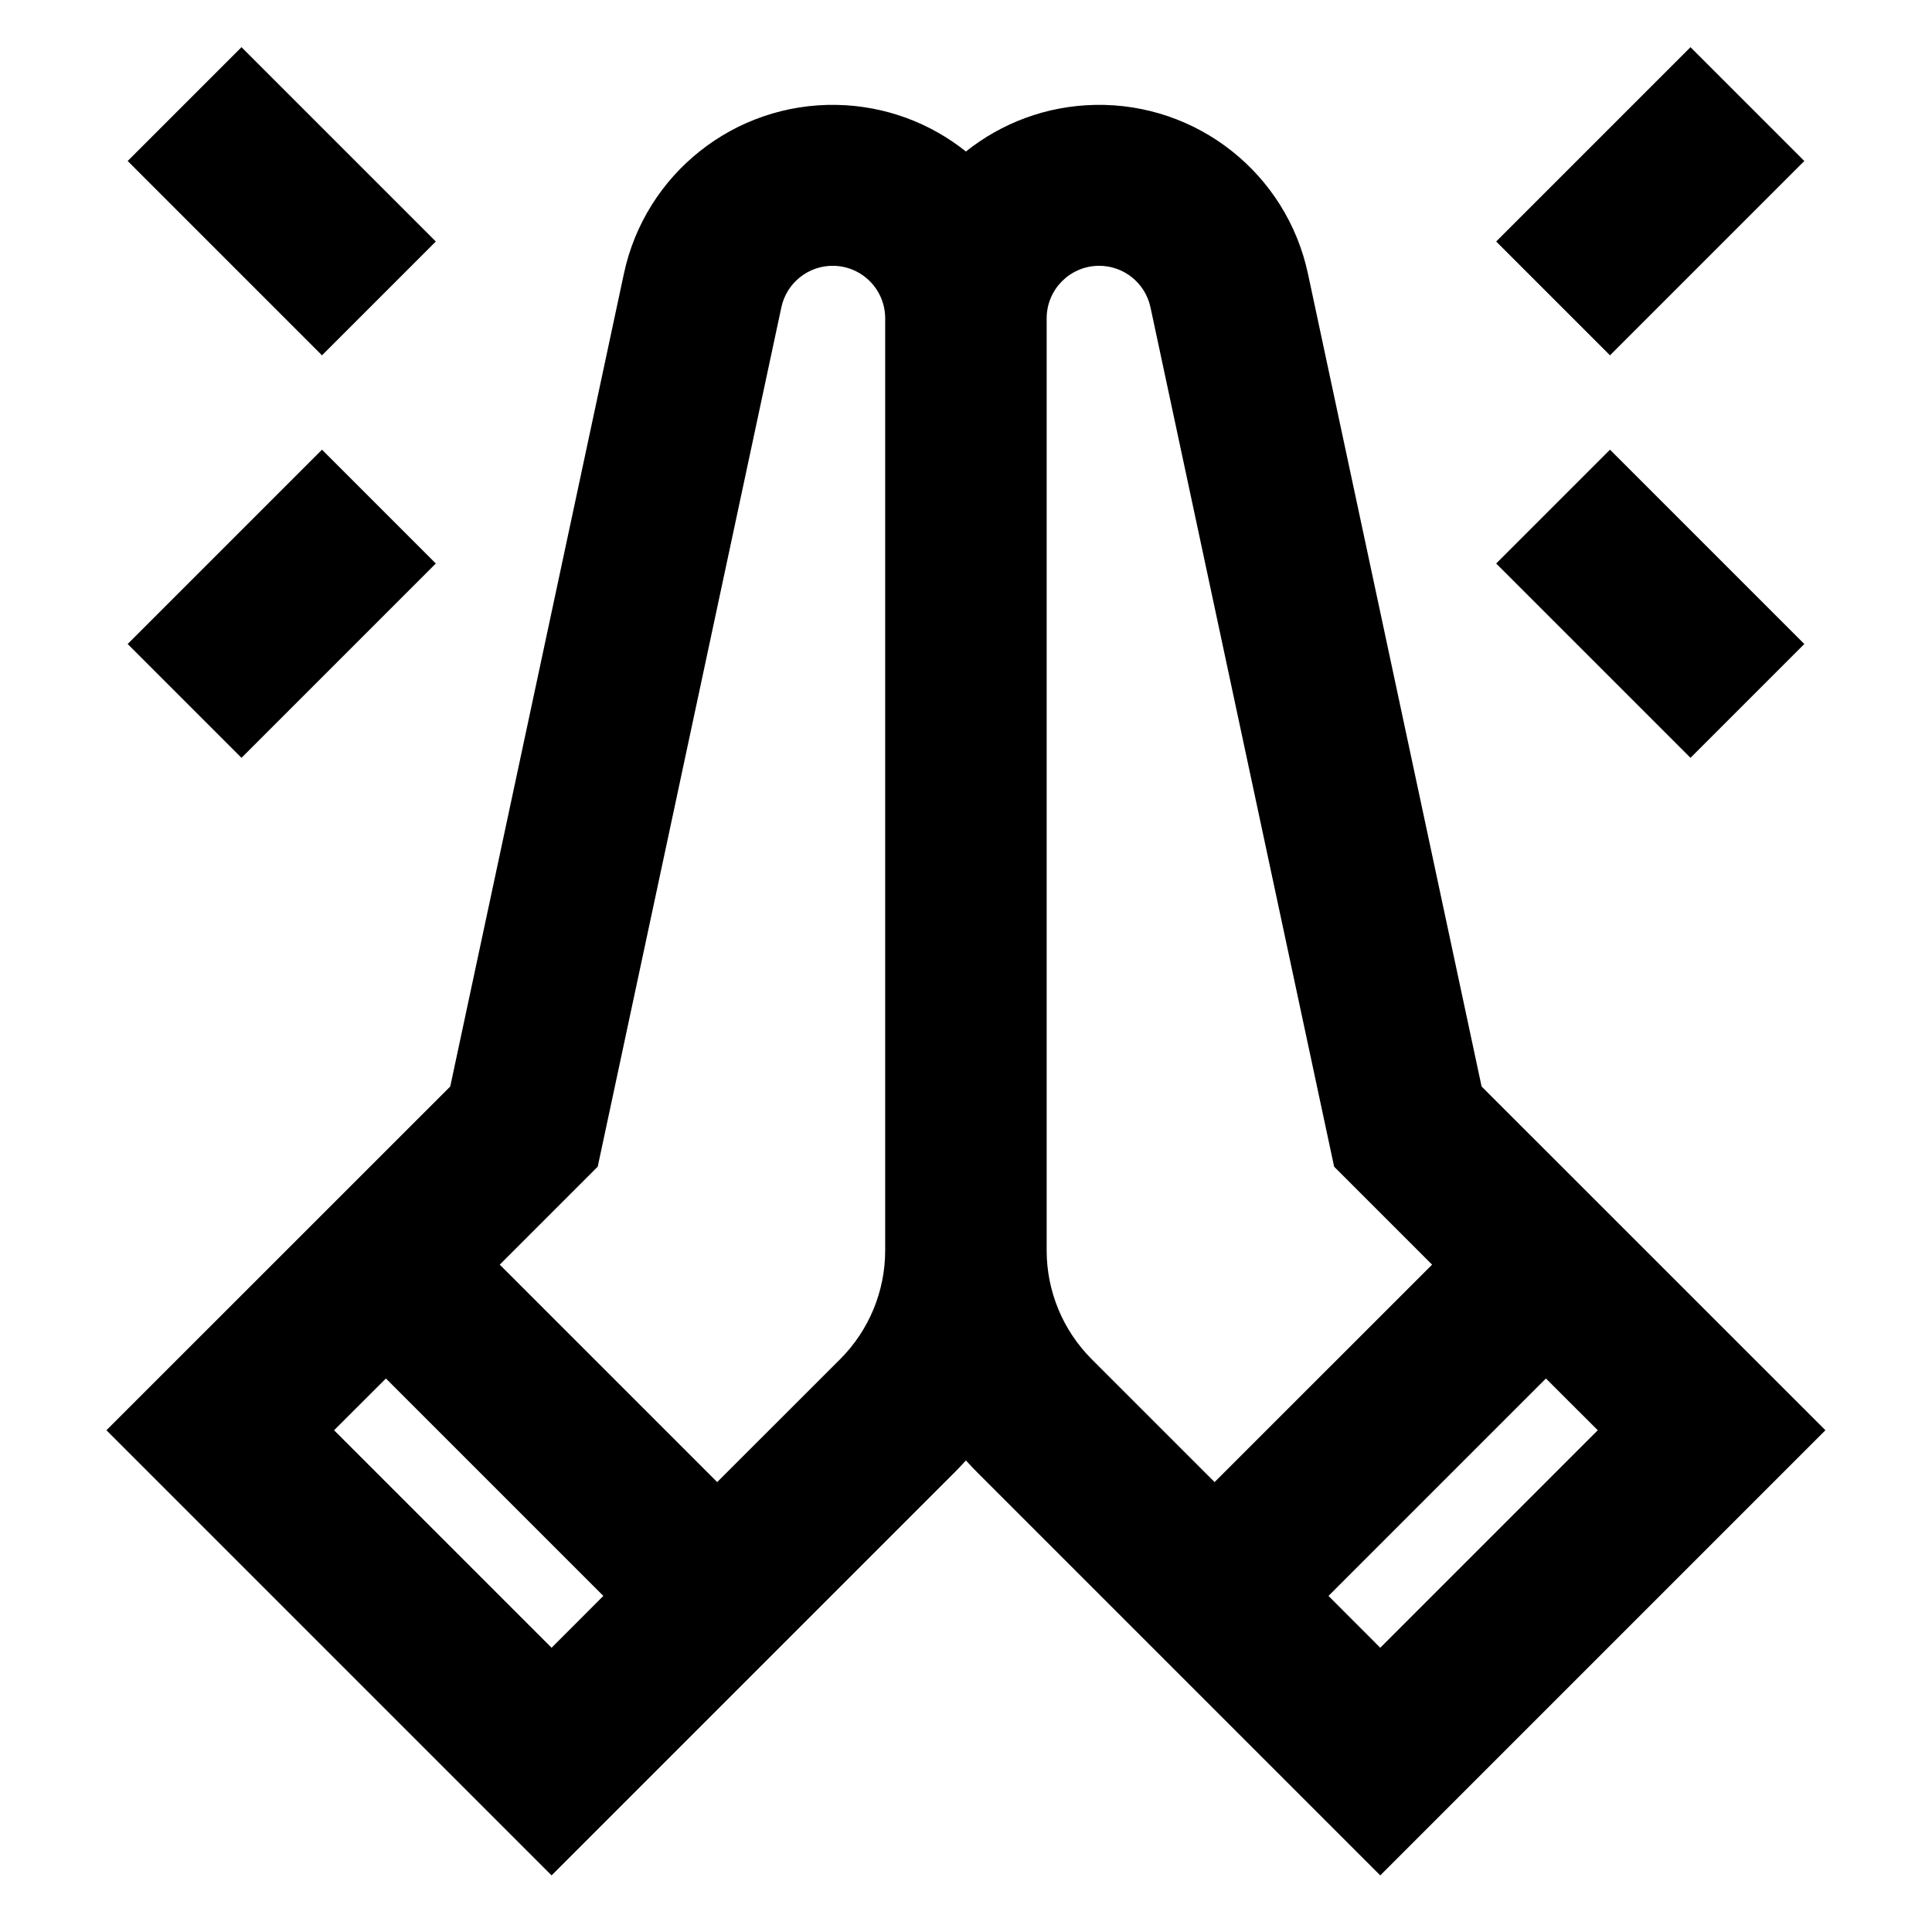 <svg width="24" height="24" viewBox="0 0 24 24" fill="none" xmlns="http://www.w3.org/2000/svg">
    <path
        d="M3 0.586L5.414 3L4 4.414L1.586 2L3 0.586ZM22.414 2L20 4.414L18.586 3L21 0.586L22.414 2ZM10.356 3.302C10.044 3.296 9.771 3.513 9.706 3.819L7.425 14.493L6.208 15.71L8.909 18.411L10.437 16.884C10.795 16.526 10.996 16.04 10.996 15.533L10.996 3.955C10.996 3.599 10.712 3.309 10.356 3.302ZM7.495 19.825L4.794 17.124L4.15 17.767L6.852 20.469L7.495 19.825ZM7.75 3.401C8.015 2.158 9.125 1.278 10.396 1.303C11.002 1.315 11.558 1.53 11.999 1.882C12.44 1.53 12.996 1.315 13.602 1.303C14.873 1.278 15.983 2.158 16.248 3.401L18.405 13.497L22.676 17.767L17.146 23.297L12.147 18.298C12.096 18.247 12.047 18.195 11.999 18.142C11.951 18.195 11.902 18.247 11.851 18.298L6.852 23.297L1.322 17.767L5.593 13.497L7.75 3.401ZM14.292 3.819C14.227 3.513 13.954 3.296 13.642 3.302C13.286 3.309 13.002 3.599 13.002 3.955L13.002 15.533C13.002 16.04 13.203 16.526 13.561 16.884L15.088 18.411L17.79 15.71L16.573 14.493L14.292 3.819ZM19.204 17.124L16.503 19.825L17.146 20.469L19.848 17.767L19.204 17.124ZM5.414 7L3 9.414L1.586 8L4 5.586L5.414 7ZM20 5.586L22.414 8L21 9.414L18.586 7L20 5.586Z"
        fill="black" />
</svg>